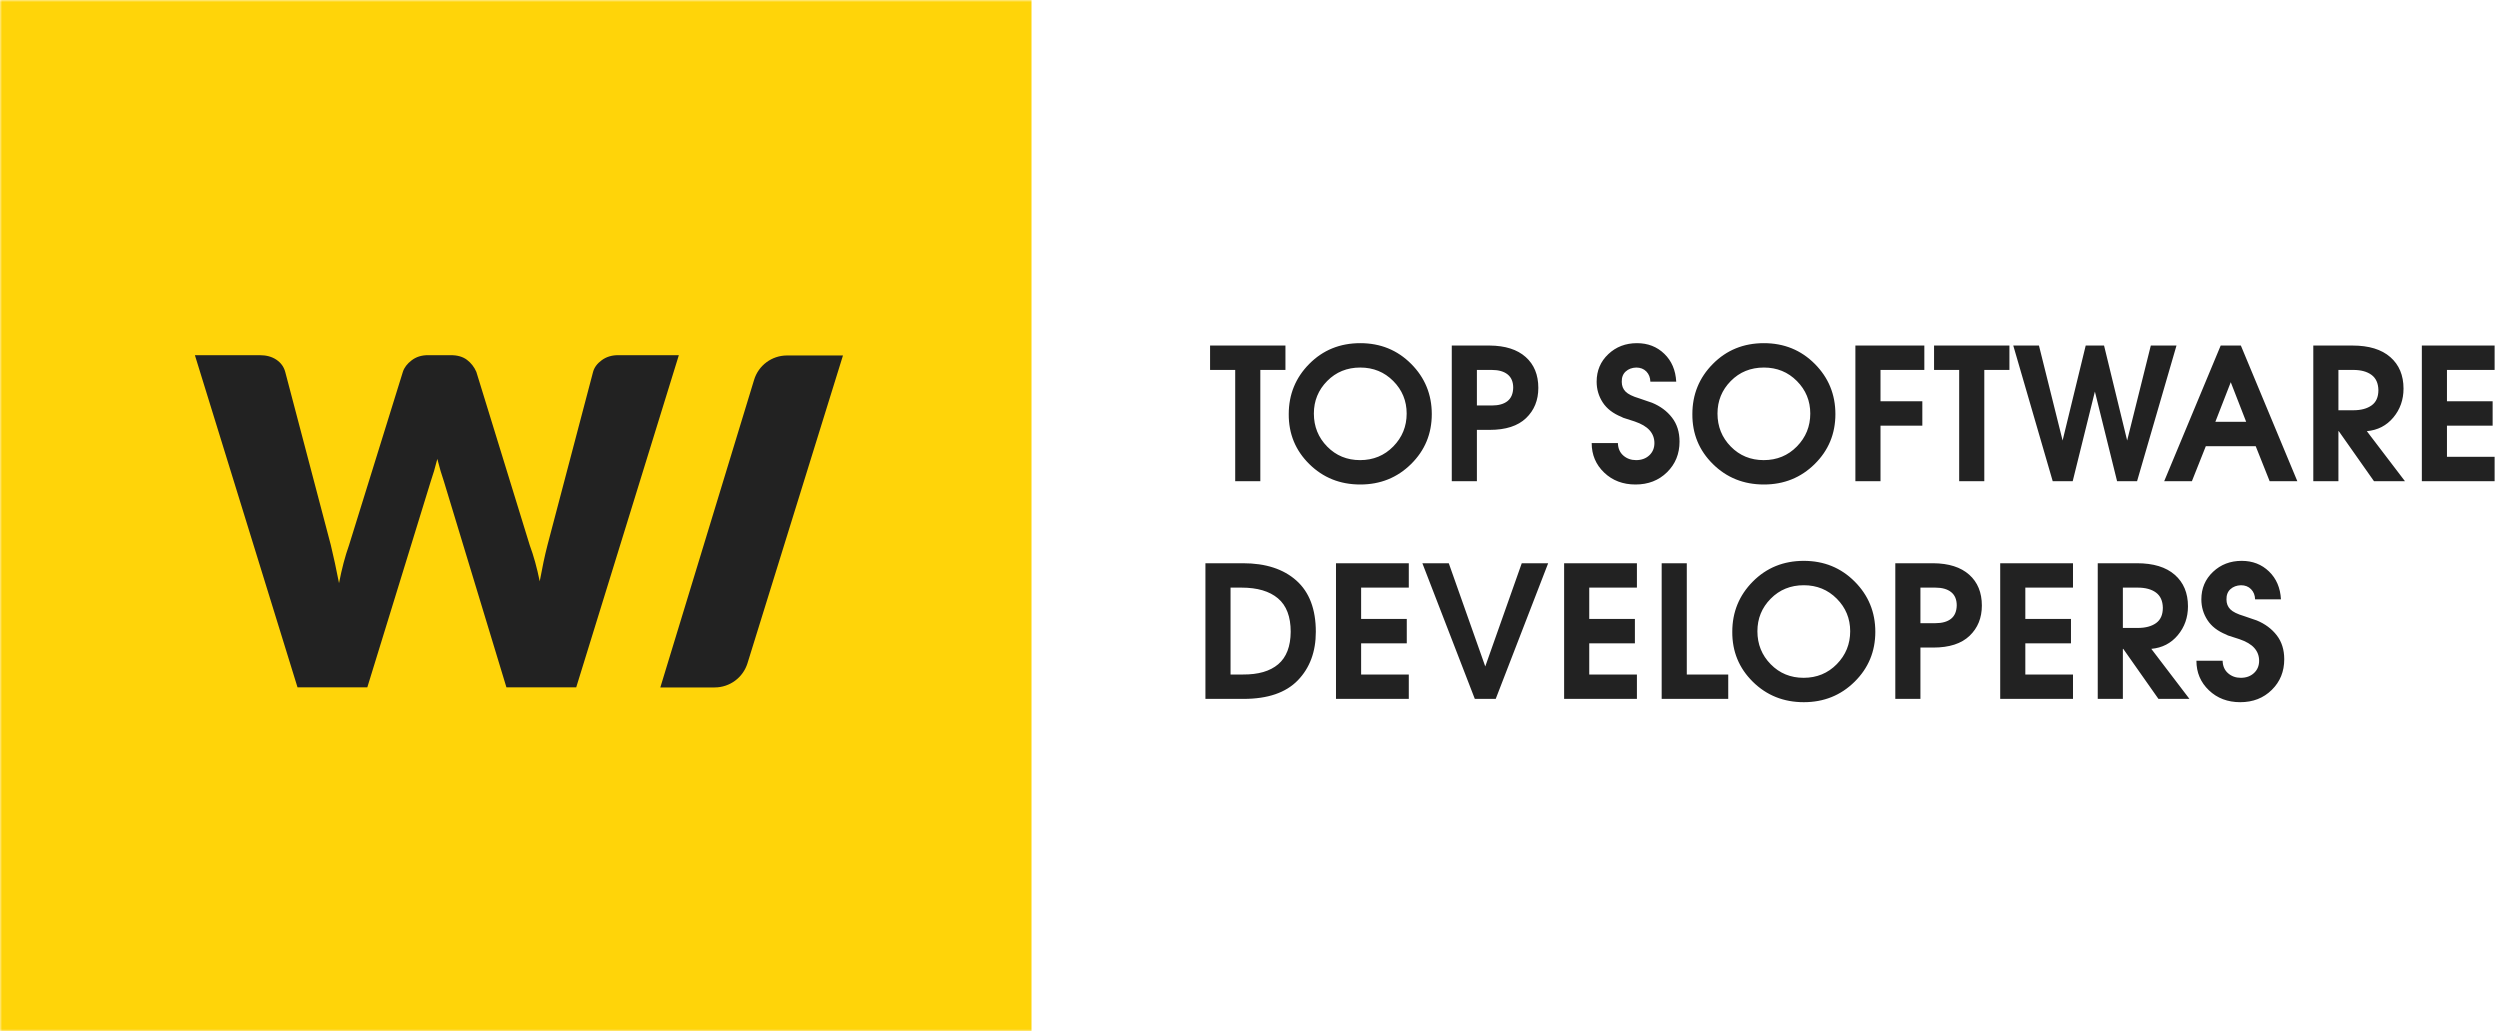 <svg width="594" height="245" viewBox="0 0 594 245" fill="none" xmlns="http://www.w3.org/2000/svg">
    <mask id="mask0_1020_41" style="mask-type:luminance" maskUnits="userSpaceOnUse" x="0" y="0" width="594" height="245">
        <path d="M593.654 0H0V245H593.654V0Z" fill="white"/>
    </mask>
    <g mask="url(#mask0_1020_41)">
        <path d="M245.086 0H0V245H245.086V0Z" fill="#FFD409"/>
        <path fill-rule="evenodd" clip-rule="evenodd" d="M46.306 84.389H61.695C63.285 84.389 64.612 84.75 65.678 85.473C66.744 86.195 67.439 87.152 67.764 88.343L78.602 129.512C78.927 130.848 79.252 132.275 79.577 133.791C79.903 135.308 80.228 136.897 80.553 138.558C81.203 135.164 81.998 132.148 82.937 129.512L95.725 88.343C96.051 87.332 96.746 86.421 97.812 85.608C98.877 84.796 100.169 84.389 101.686 84.389H107.105C108.694 84.389 109.977 84.759 110.952 85.499C111.928 86.24 112.668 87.188 113.174 88.343L125.854 129.512C126.793 132.04 127.588 134.911 128.238 138.125C128.527 136.536 128.825 135.019 129.133 133.575C129.44 132.13 129.755 130.776 130.081 129.512L140.919 88.343C141.207 87.296 141.894 86.375 142.977 85.581C144.062 84.786 145.362 84.389 146.879 84.389H161.293L136.909 163.313H120.327L105.479 114.399C104.937 112.846 104.414 111.058 103.908 109.036C103.402 111.058 102.879 112.846 102.336 114.399L87.272 163.313H70.691L46.306 84.389ZM186.99 84.46H200.288L177.603 157.586C176.542 161.004 173.38 163.334 169.8 163.334H156.893L179.175 90.246C180.223 86.808 183.395 84.46 186.99 84.46Z" fill="#222222"/>
        <path fill-rule="evenodd" clip-rule="evenodd" d="M293.484 114.333V87.895H287.514V82.102H305.422V87.895H299.453V114.333H293.484ZM323.199 81.536C327.992 81.536 332.022 83.177 335.29 86.458C338.558 89.739 340.192 93.717 340.192 98.392C340.192 103.067 338.55 107.023 335.268 110.261C331.986 113.499 327.963 115.117 323.199 115.117C318.406 115.117 314.369 113.499 311.086 110.261C307.804 107.023 306.177 103.067 306.206 98.392C306.206 93.717 307.833 89.739 311.086 86.458C314.339 83.177 318.377 81.536 323.199 81.536ZM323.156 109.325C326.292 109.325 328.921 108.243 331.042 106.08C333.162 103.917 334.222 101.31 334.222 98.261C334.222 95.242 333.162 92.665 331.042 90.53C328.921 88.396 326.307 87.329 323.199 87.329C320.062 87.329 317.44 88.396 315.334 90.53C313.228 92.665 312.175 95.242 312.175 98.261C312.175 101.339 313.228 103.953 315.334 106.101C317.44 108.25 320.047 109.325 323.156 109.325ZM344.941 114.333V82.102H353.96C357.649 82.132 360.495 83.039 362.5 84.825C364.504 86.61 365.506 89.057 365.506 92.164C365.506 95.097 364.533 97.492 362.587 99.35C360.641 101.209 357.765 102.138 353.96 102.138H350.91V114.333H344.941ZM350.91 87.895V96.345H354.439C356.066 96.345 357.315 95.997 358.186 95.3C359.058 94.603 359.508 93.543 359.537 92.12C359.537 90.726 359.094 89.674 358.208 88.962C357.322 88.251 356.066 87.895 354.439 87.895H350.91ZM378.185 105.274H384.416C384.445 106.523 384.873 107.51 385.701 108.236C386.529 108.962 387.539 109.325 388.73 109.325C390.008 109.325 391.054 108.947 391.868 108.192C392.679 107.437 393.088 106.465 393.088 105.274C393.088 104.113 392.707 103.103 391.953 102.247C391.199 101.39 390.008 100.686 388.381 100.134C386.726 99.612 385.825 99.322 385.68 99.263C385.534 99.205 385.389 99.133 385.244 99.045C383.239 98.233 381.758 97.085 380.8 95.605C379.841 94.124 379.362 92.483 379.362 90.683C379.362 88.069 380.284 85.892 382.128 84.149C383.973 82.407 386.246 81.536 388.947 81.536C391.534 81.536 393.696 82.378 395.439 84.062C397.183 85.747 398.125 87.954 398.271 90.683H392.127C392.099 89.696 391.779 88.89 391.171 88.265C390.56 87.641 389.761 87.329 388.773 87.329C387.756 87.358 386.921 87.67 386.268 88.265C385.614 88.861 385.302 89.681 385.331 90.726C385.331 91.656 385.629 92.425 386.224 93.035C386.82 93.645 387.902 94.182 389.47 94.646C390.4 94.966 391.054 95.191 391.43 95.321C391.807 95.452 392.17 95.576 392.518 95.692C394.497 96.505 396.08 97.681 397.268 99.22C398.46 100.759 399.058 102.661 399.058 104.925C399.058 107.829 398.069 110.254 396.094 112.2C394.116 114.145 391.618 115.117 388.599 115.117C385.607 115.117 383.124 114.174 381.148 112.286C379.173 110.399 378.185 108.061 378.185 105.274ZM419.101 81.536C423.892 81.536 427.921 83.177 431.191 86.458C434.456 89.739 436.091 93.717 436.091 98.392C436.091 103.067 434.451 107.023 431.167 110.261C427.883 113.499 423.864 115.117 419.101 115.117C414.305 115.117 410.267 113.499 406.987 110.261C403.704 107.023 402.078 103.067 402.106 98.392C402.106 93.717 403.732 89.739 406.987 86.458C410.238 83.177 414.276 81.536 419.101 81.536ZM419.054 109.325C422.192 109.325 424.821 108.243 426.941 106.08C429.061 103.917 430.121 101.31 430.121 98.261C430.121 95.242 429.061 92.665 426.941 90.53C424.821 88.396 422.206 87.329 419.101 87.329C415.963 87.329 413.339 88.396 411.233 90.53C409.127 92.665 408.076 95.242 408.076 98.261C408.076 101.339 409.127 103.953 411.233 106.101C413.339 108.25 415.949 109.325 419.054 109.325ZM440.84 114.333V82.102H457.222V87.895H446.809V95.344H456.746V101.136H446.809V114.333H440.84ZM465.5 114.333V87.895H459.531V82.102H477.439V87.895H471.47V114.333H465.5ZM487.724 114.333L478.353 82.102H484.455L490.075 104.664L495.564 82.102H499.923L505.412 104.664L511.032 82.102H517.134L507.767 114.333H503.018L497.746 93.035L492.474 114.333H487.724ZM514.213 114.333L527.636 82.102H532.428L545.846 114.333H539.269L535.956 106.014H524.102L520.795 114.333H514.213ZM526.368 100.221H533.69L530.029 90.813L526.368 100.221ZM549.639 114.333V82.102H558.963C562.855 82.102 565.846 83.017 567.938 84.846C570.03 86.676 571.076 89.173 571.076 92.338C571.076 94.98 570.266 97.267 568.655 99.198C567.043 101.129 564.947 102.211 562.36 102.443L571.42 114.333H564.061L555.693 102.443H555.608V114.333H549.639ZM555.608 87.895V97.477H559.137C560.965 97.477 562.416 97.093 563.491 96.323C564.57 95.554 565.107 94.341 565.107 92.686C565.074 91.06 564.532 89.856 563.472 89.072C562.412 88.287 560.965 87.895 559.137 87.895H555.608ZM575.43 114.333V82.102H592.73V87.895H581.399V95.344H592.25V101.136H581.399V108.541H592.73V114.333H575.43Z" fill="#222222"/>
        <path fill-rule="evenodd" clip-rule="evenodd" d="M286.41 166.056V133.825H295.342C300.716 133.825 304.942 135.197 308.021 137.941C311.1 140.685 312.64 144.743 312.64 150.115C312.64 154.848 311.216 158.688 308.37 161.635C305.523 164.582 301.224 166.056 295.473 166.056H286.41ZM292.379 160.263H295.298C298.958 160.292 301.761 159.479 303.708 157.824C305.654 156.169 306.642 153.599 306.67 150.115C306.67 146.514 305.661 143.865 303.642 142.166C301.624 140.467 298.741 139.618 294.994 139.618H292.379V160.263ZM317.432 166.056V133.825H334.73V139.618H323.402V147.066H334.251V152.859H323.402V160.263H334.73V166.056H317.432ZM350.415 166.056L337.954 133.825H344.229L352.899 158.347L361.57 133.825H367.844L355.383 166.056H350.415ZM371.635 166.056V133.825H388.932V139.618H377.604V147.066H388.453V152.859H377.604V160.263H388.932V166.056H371.635ZM394.813 166.056V133.825H400.782V160.263H410.629V166.056H394.813ZM428.58 133.259C433.377 133.259 437.405 134.9 440.675 138.181C443.94 141.462 445.575 145.44 445.575 150.115C445.575 154.79 443.935 158.746 440.651 161.984C437.367 165.221 433.344 166.84 428.58 166.84C423.789 166.84 419.751 165.221 416.467 161.984C413.188 158.746 411.562 154.79 411.591 150.115C411.591 145.44 413.216 141.462 416.467 138.181C419.723 134.9 423.76 133.259 428.58 133.259ZM428.538 161.047C431.676 161.047 434.305 159.965 436.425 157.802C438.545 155.639 439.605 153.033 439.605 149.984C439.605 146.964 438.545 144.387 436.425 142.253C434.305 140.119 431.69 139.052 428.58 139.052C425.442 139.052 422.823 140.119 420.717 142.253C418.611 144.387 417.56 146.964 417.56 149.984C417.56 153.062 418.611 155.676 420.717 157.824C422.823 159.973 425.428 161.047 428.538 161.047ZM450.324 166.056V133.825H459.342C463.031 133.854 465.877 134.762 467.884 136.547C469.886 138.333 470.89 140.78 470.89 143.886C470.89 146.819 469.915 149.215 467.969 151.073C466.023 152.932 463.149 153.861 459.342 153.861H456.294V166.056H450.324ZM456.294 139.618V148.068H459.823C461.448 148.068 462.697 147.719 463.568 147.022C464.44 146.326 464.892 145.265 464.92 143.843C464.92 142.449 464.478 141.396 463.592 140.685C462.706 139.973 461.448 139.618 459.823 139.618H456.294ZM475.248 166.056V133.825H492.544V139.618H481.218V147.066H492.064V152.859H481.218V160.263H492.544V166.056H475.248ZM498.424 166.056V133.825H507.748C511.645 133.825 514.637 134.74 516.724 136.569C518.816 138.398 519.862 140.895 519.862 144.061C519.862 146.703 519.056 148.989 517.445 150.921C515.833 152.851 513.732 153.933 511.15 154.166L520.21 166.056H512.846L504.483 154.166H504.394V166.056H498.424ZM504.394 139.618V149.2H507.923C509.755 149.2 511.207 148.816 512.281 148.046C513.355 147.276 513.892 146.064 513.892 144.409C513.864 142.783 513.322 141.578 512.262 140.794C511.202 140.01 509.755 139.618 507.923 139.618H504.394ZM521.869 156.997H528.097C528.126 158.245 528.554 159.232 529.384 159.958C530.213 160.684 531.221 161.047 532.413 161.047C533.69 161.047 534.736 160.67 535.546 159.915C536.362 159.16 536.767 158.187 536.767 156.997C536.767 155.835 536.39 154.826 535.636 153.97C534.882 153.113 533.69 152.409 532.065 151.857C530.406 151.334 529.506 151.044 529.36 150.986C529.214 150.928 529.073 150.855 528.927 150.768C526.92 149.955 525.44 148.808 524.484 147.327C523.523 145.846 523.042 144.206 523.042 142.406C523.042 139.792 523.965 137.614 525.812 135.872C527.655 134.13 529.926 133.259 532.63 133.259C535.217 133.259 537.379 134.101 539.122 135.785C540.866 137.469 541.808 139.676 541.954 142.406H535.81C535.782 141.418 535.462 140.612 534.849 139.988C534.241 139.364 533.44 139.052 532.456 139.052C531.438 139.081 530.604 139.393 529.949 139.988C529.294 140.584 528.983 141.404 529.011 142.449C529.011 143.378 529.308 144.148 529.907 144.758C530.5 145.367 531.584 145.904 533.153 146.369C534.081 146.688 534.736 146.914 535.113 147.044C535.49 147.175 535.853 147.298 536.201 147.414C538.175 148.228 539.758 149.404 540.951 150.942C542.143 152.481 542.736 154.383 542.736 156.648C542.736 159.552 541.751 161.976 539.773 163.922C537.798 165.868 535.301 166.84 532.281 166.84C529.289 166.84 526.807 165.896 524.832 164.009C522.854 162.121 521.869 159.784 521.869 156.997Z" fill="#222222"/>
    </g>
</svg>
